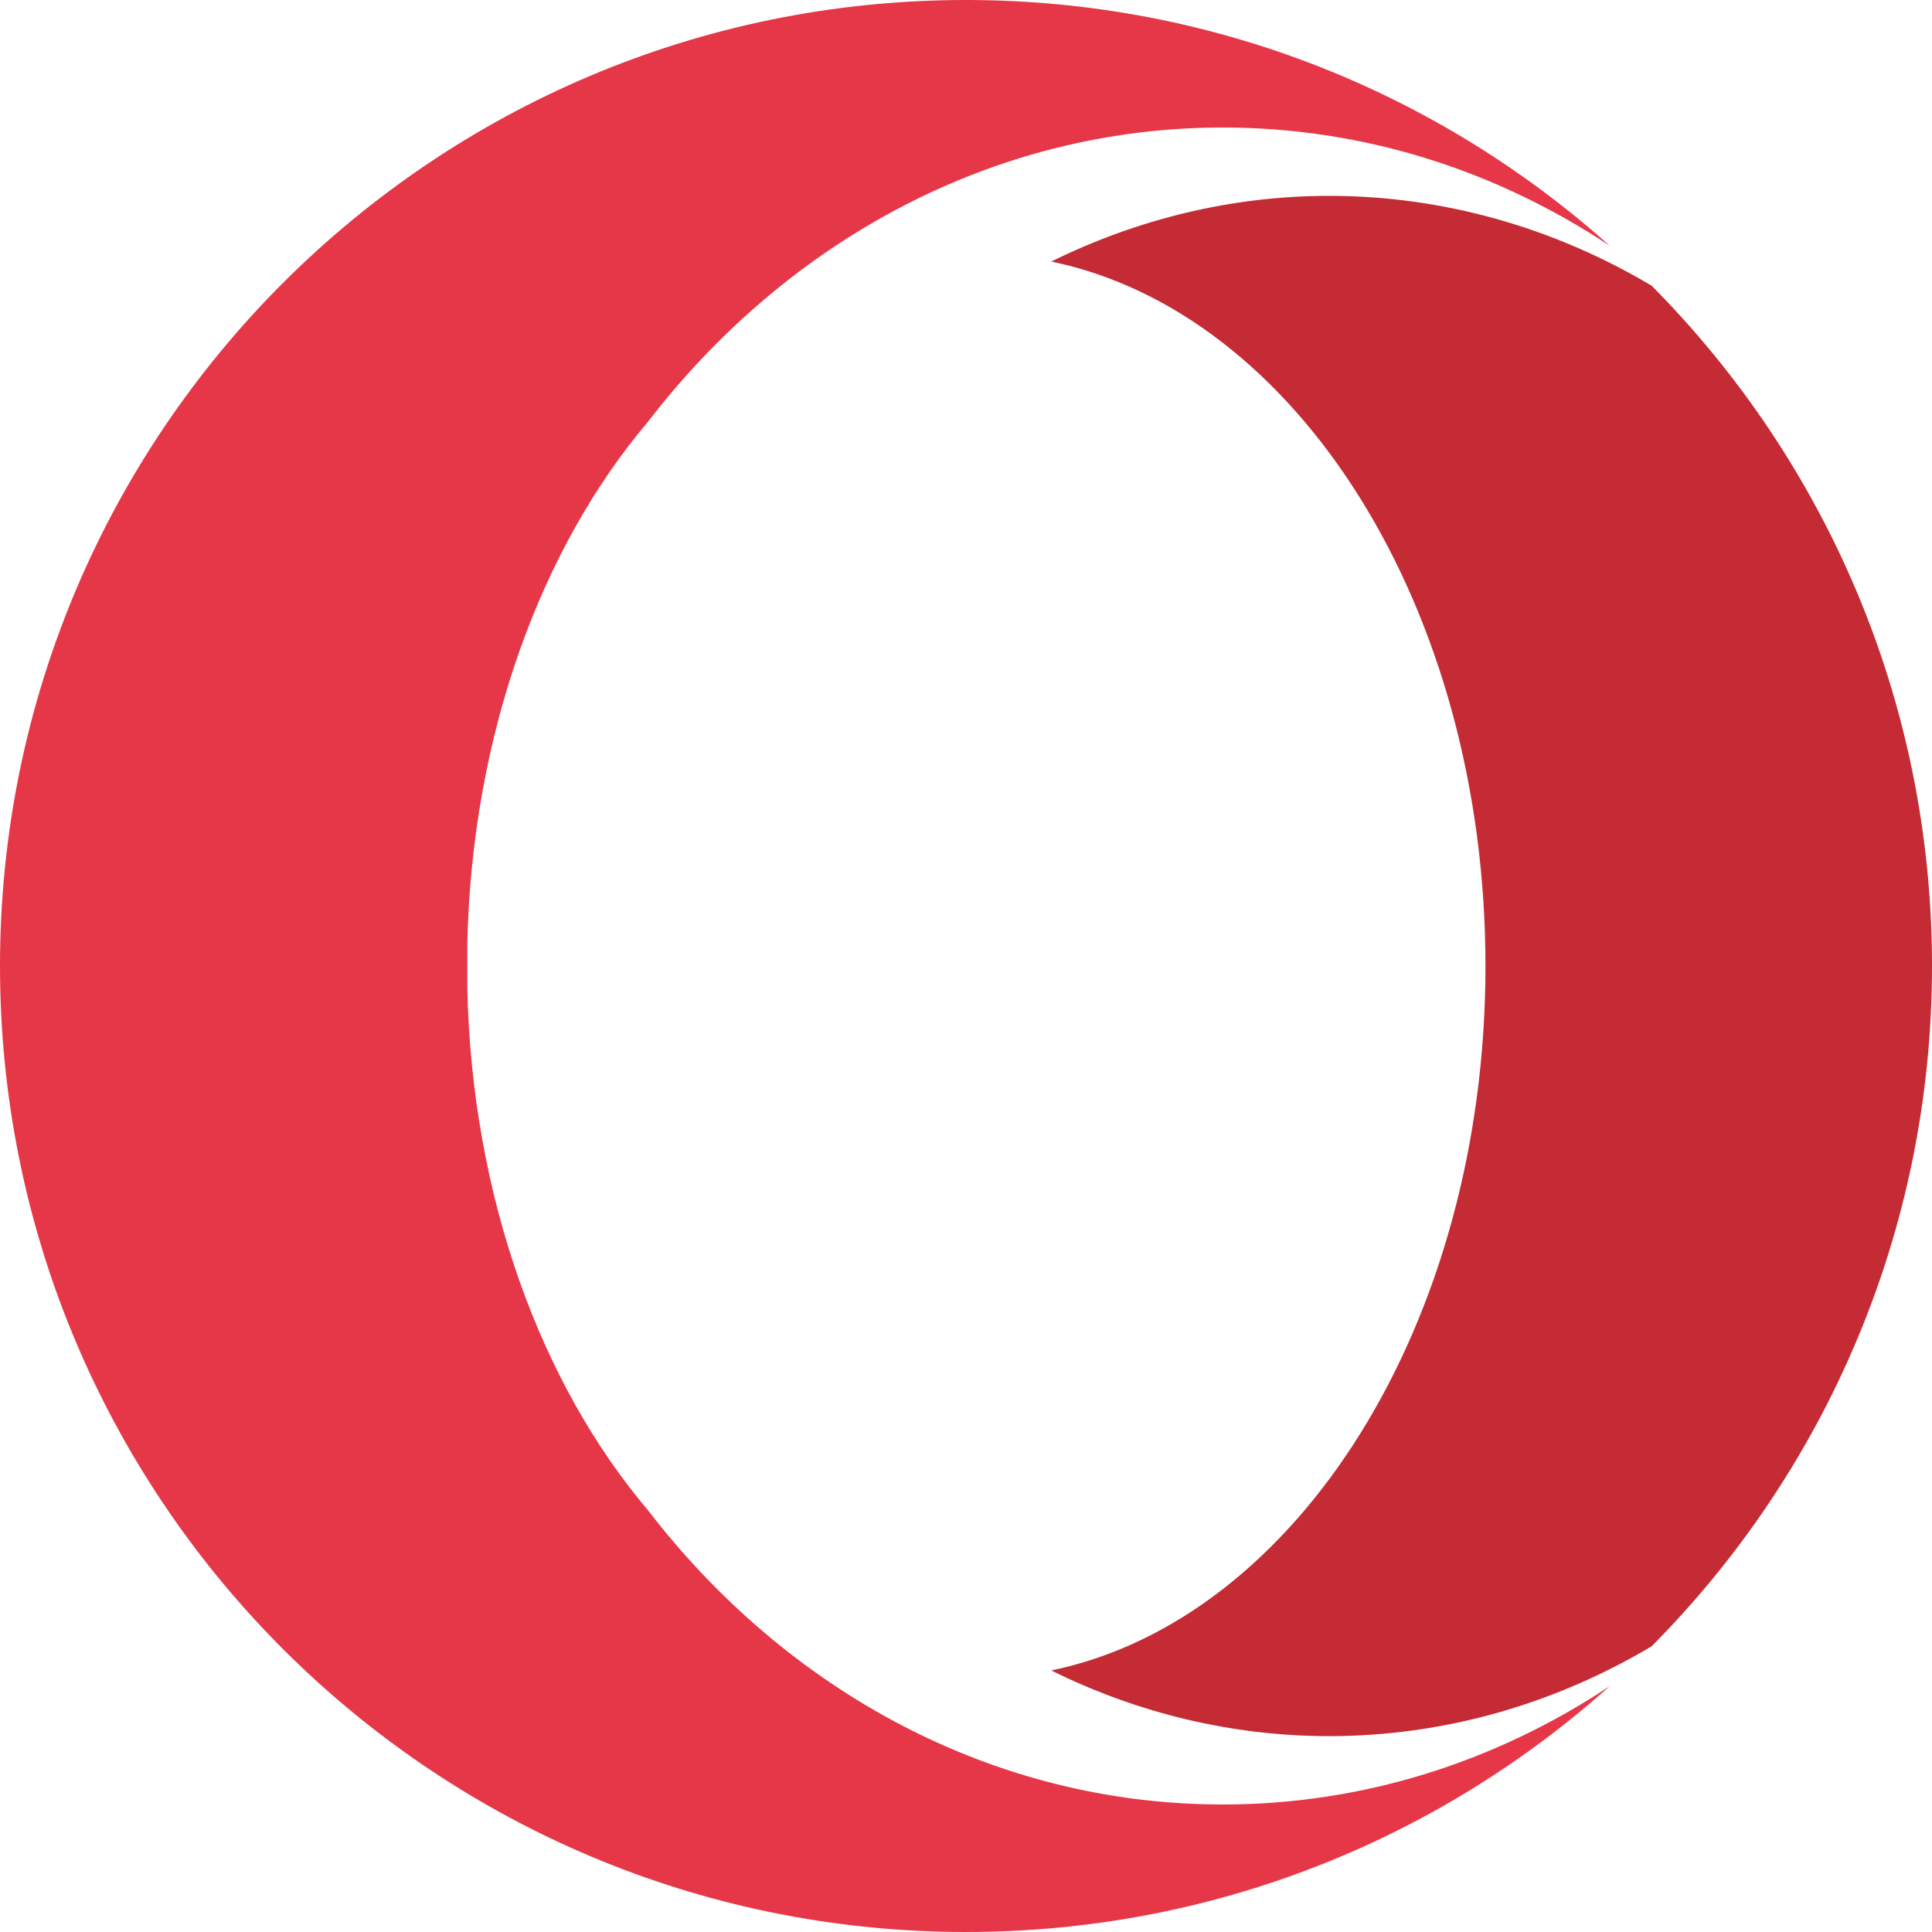<?xml version="1.0" encoding="UTF-8"?>
<svg width="16px" height="16px" viewBox="0 0 16 16" version="1.1" xmlns="http://www.w3.org/2000/svg" xmlns:xlink="http://www.w3.org/1999/xlink">
    <title>Icon/16px/Opera Color</title>
    <g id="Health-Check" stroke="none" stroke-width="1" fill="none" fill-rule="evenodd">
        <g id="Path" transform="translate(0, 0)">
            <path d="M13.678,13.634 C12.859,14.121 11.942,14.378 11.008,14.378 C10.206,14.378 9.423,14.189 8.706,13.834 C10.74,13.413 12.302,10.962 12.302,8 C12.302,5.038 10.741,2.587 8.706,2.166 C9.423,1.812 10.206,1.622 11.008,1.622 C11.942,1.622 12.859,1.879 13.678,2.366 C15.113,3.812 16,5.802 16,8 C16,10.198 15.113,12.188 13.678,13.634 Z" fill="#C42B34"></path>
            <path d="M8,16 C7.872,16 7.745,15.997 7.619,15.991 C3.378,15.792 0,12.29 0,8 C0,3.582 3.582,0 8,0 C8.01,0 8.02,0 8.03,0 C10.067,0.008 11.924,0.777 13.332,2.036 C12.394,1.414 11.298,1.056 10.126,1.056 C8.221,1.056 6.514,2.001 5.367,3.492 C4.482,4.536 3.909,6.08 3.87,7.812 L3.87,8.188 C3.909,9.921 4.482,11.464 5.367,12.508 C6.514,13.999 8.22,14.944 10.126,14.944 C11.297,14.944 12.394,14.586 13.331,13.964 C11.916,15.23 10.048,16 8,16 Z" fill="#E63748"></path>
        </g>
    </g>
</svg>